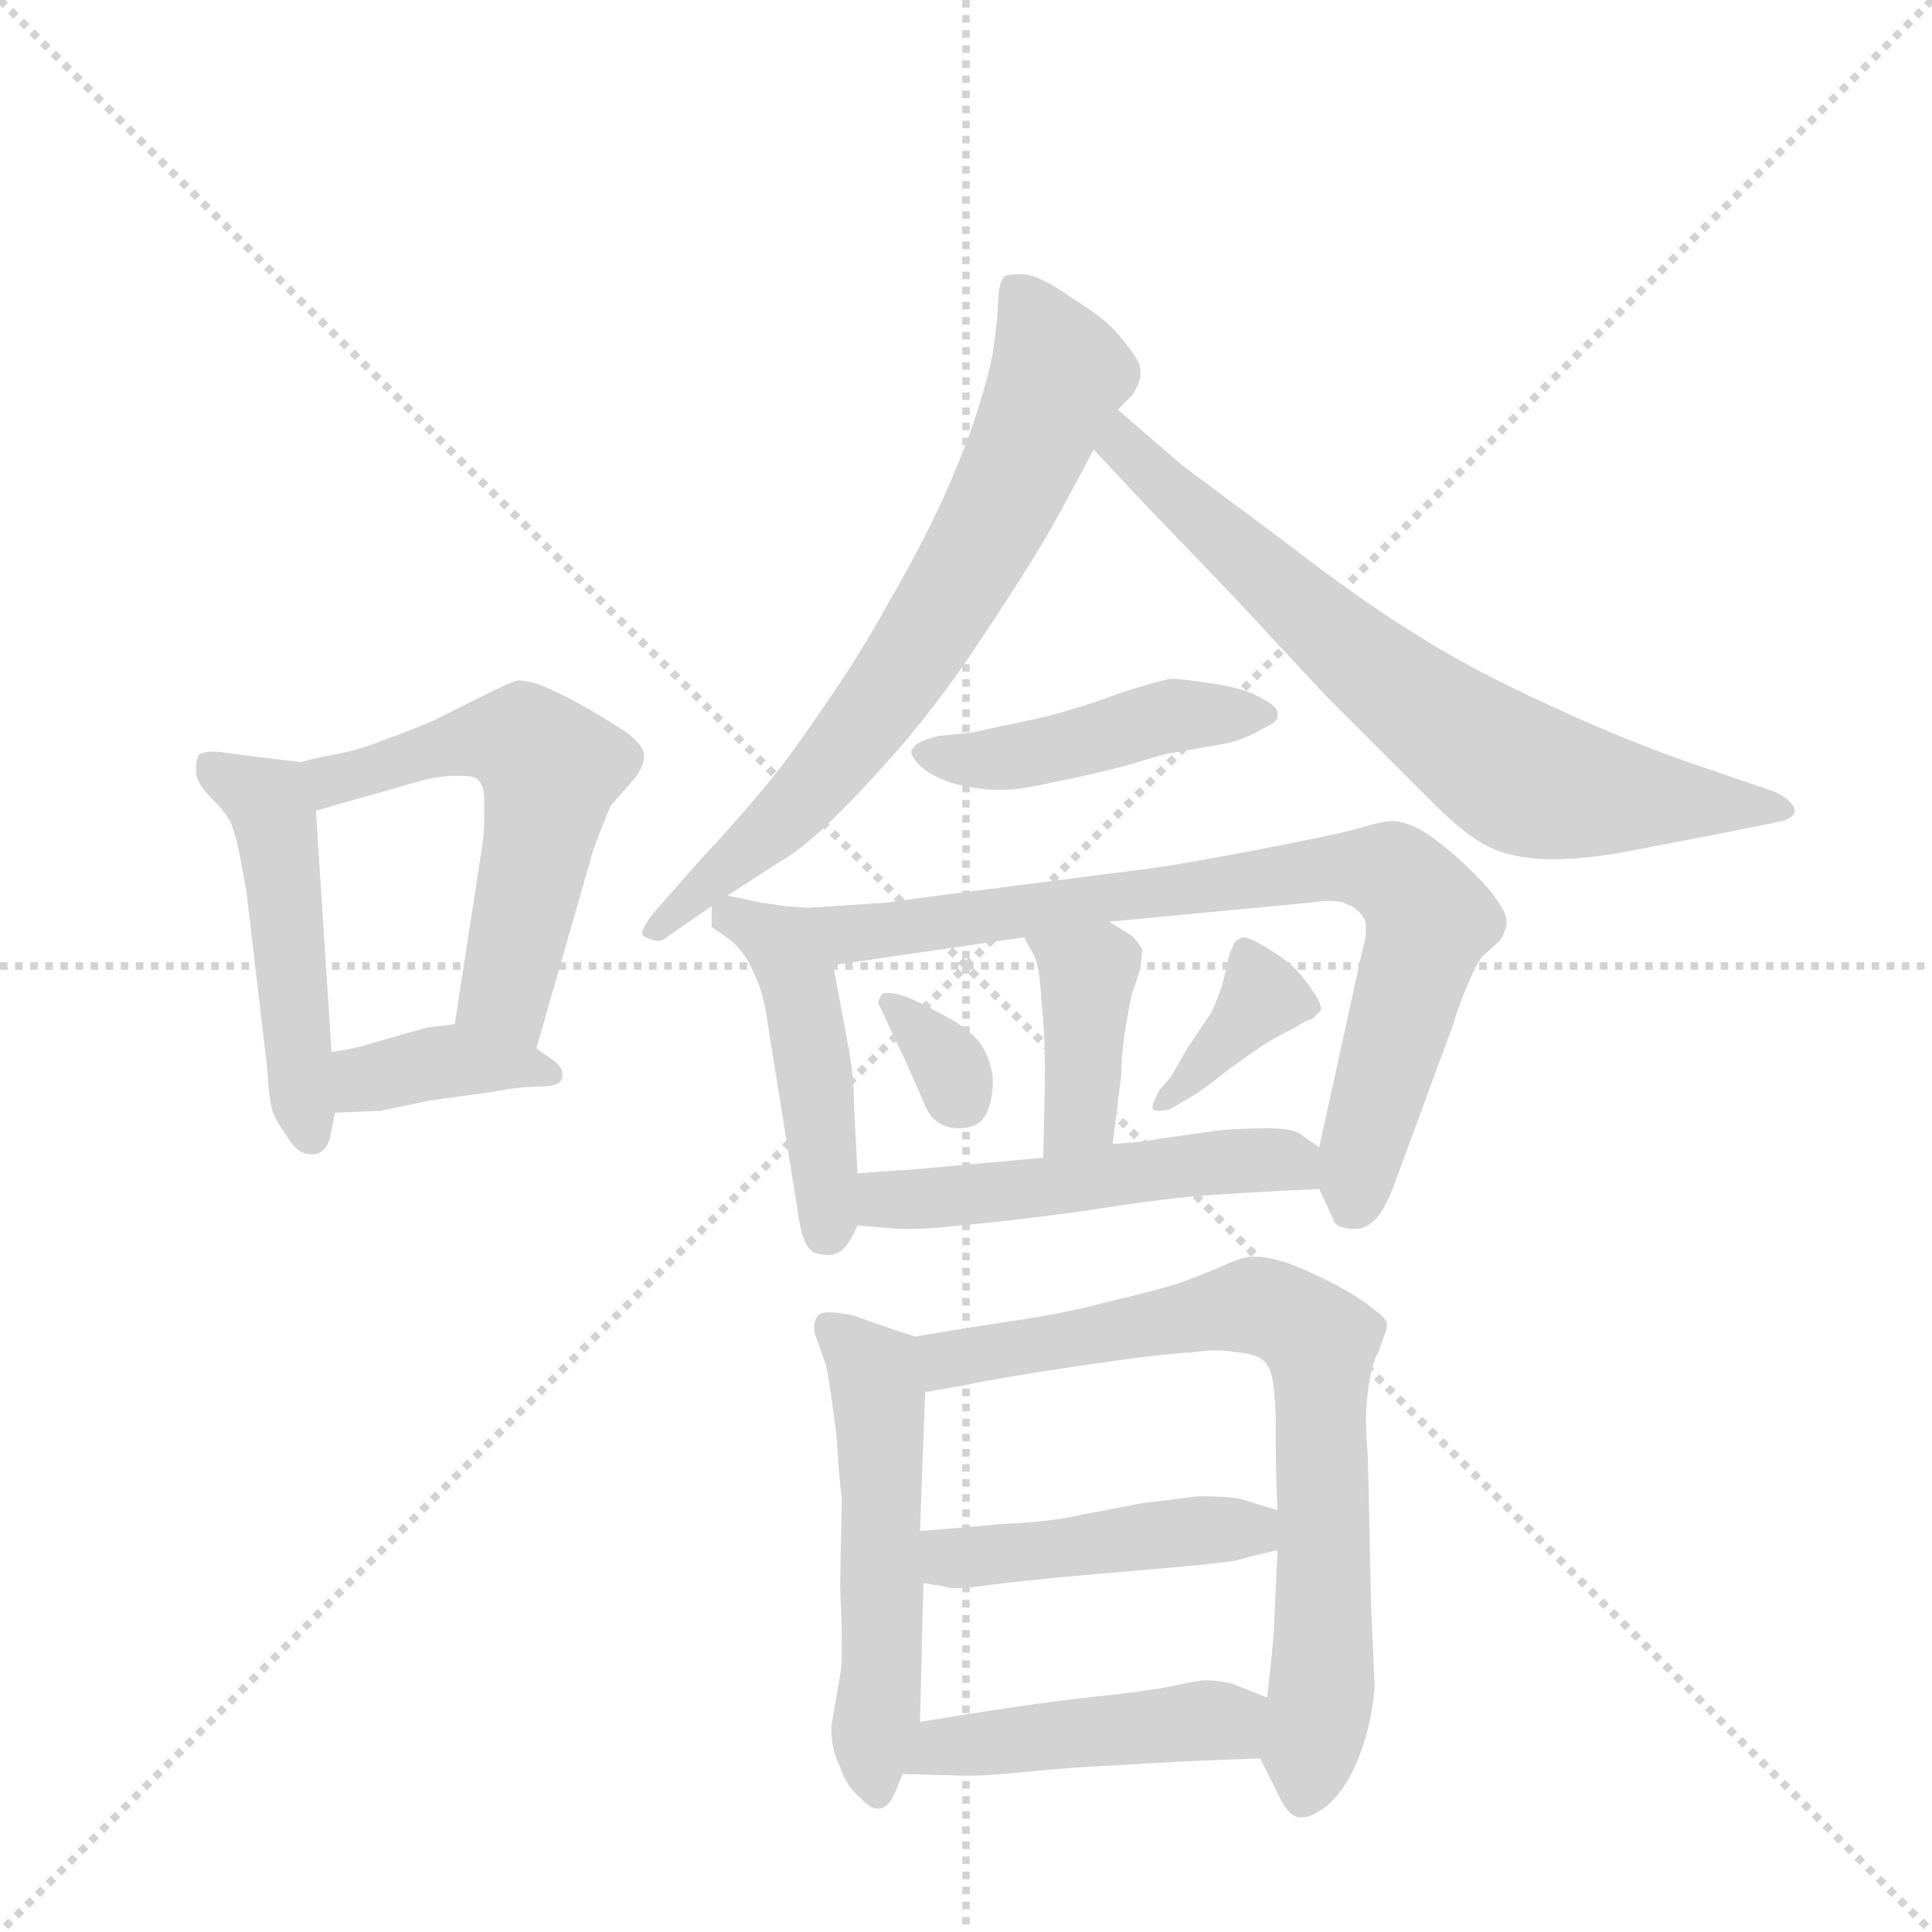 <svg version="1.1" viewBox="0 0 1024 1024" xmlns="http://www.w3.org/2000/svg">
  <g stroke="lightgray" stroke-dasharray="1,1" stroke-width="1" transform="scale(4, 4)">
    <line x1="0" y1="0" x2="256" y2="256"></line>
    <line x1="256" y1="0" x2="0" y2="256"></line>
    <line x1="128" y1="0" x2="128" y2="256"></line>
    <line x1="0" y1="128" x2="256" y2="128"></line>
  </g>
  <g transform="scale(0.92, -0.92) translate(60, -900)">
    <style type="text/css">
      
        @keyframes keyframes0 {
          from {
            stroke: blue;
            stroke-dashoffset: 490;
            stroke-width: 128;
          }
          61% {
            animation-timing-function: step-end;
            stroke: blue;
            stroke-dashoffset: 0;
            stroke-width: 128;
          }
          to {
            stroke: black;
            stroke-width: 1024;
          }
        }
        #make-me-a-hanzi-animation-0 {
          animation: keyframes0 0.649s both;
          animation-delay: 0s;
          animation-timing-function: linear;
        }
      
        @keyframes keyframes1 {
          from {
            stroke: blue;
            stroke-dashoffset: 561;
            stroke-width: 128;
          }
          65% {
            animation-timing-function: step-end;
            stroke: blue;
            stroke-dashoffset: 0;
            stroke-width: 128;
          }
          to {
            stroke: black;
            stroke-width: 1024;
          }
        }
        #make-me-a-hanzi-animation-1 {
          animation: keyframes1 0.707s both;
          animation-delay: 0.649s;
          animation-timing-function: linear;
        }
      
        @keyframes keyframes2 {
          from {
            stroke: blue;
            stroke-dashoffset: 380;
            stroke-width: 128;
          }
          55% {
            animation-timing-function: step-end;
            stroke: blue;
            stroke-dashoffset: 0;
            stroke-width: 128;
          }
          to {
            stroke: black;
            stroke-width: 1024;
          }
        }
        #make-me-a-hanzi-animation-2 {
          animation: keyframes2 0.559s both;
          animation-delay: 1.355s;
          animation-timing-function: linear;
        }
      
        @keyframes keyframes3 {
          from {
            stroke: blue;
            stroke-dashoffset: 718;
            stroke-width: 128;
          }
          70% {
            animation-timing-function: step-end;
            stroke: blue;
            stroke-dashoffset: 0;
            stroke-width: 128;
          }
          to {
            stroke: black;
            stroke-width: 1024;
          }
        }
        #make-me-a-hanzi-animation-3 {
          animation: keyframes3 0.834s both;
          animation-delay: 1.915s;
          animation-timing-function: linear;
        }
      
        @keyframes keyframes4 {
          from {
            stroke: blue;
            stroke-dashoffset: 718;
            stroke-width: 128;
          }
          70% {
            animation-timing-function: step-end;
            stroke: blue;
            stroke-dashoffset: 0;
            stroke-width: 128;
          }
          to {
            stroke: black;
            stroke-width: 1024;
          }
        }
        #make-me-a-hanzi-animation-4 {
          animation: keyframes4 0.834s both;
          animation-delay: 2.749s;
          animation-timing-function: linear;
        }
      
        @keyframes keyframes5 {
          from {
            stroke: blue;
            stroke-dashoffset: 456;
            stroke-width: 128;
          }
          60% {
            animation-timing-function: step-end;
            stroke: blue;
            stroke-dashoffset: 0;
            stroke-width: 128;
          }
          to {
            stroke: black;
            stroke-width: 1024;
          }
        }
        #make-me-a-hanzi-animation-5 {
          animation: keyframes5 0.621s both;
          animation-delay: 3.583s;
          animation-timing-function: linear;
        }
      
        @keyframes keyframes6 {
          from {
            stroke: blue;
            stroke-dashoffset: 460;
            stroke-width: 128;
          }
          60% {
            animation-timing-function: step-end;
            stroke: blue;
            stroke-dashoffset: 0;
            stroke-width: 128;
          }
          to {
            stroke: black;
            stroke-width: 1024;
          }
        }
        #make-me-a-hanzi-animation-6 {
          animation: keyframes6 0.624s both;
          animation-delay: 4.204s;
          animation-timing-function: linear;
        }
      
        @keyframes keyframes7 {
          from {
            stroke: blue;
            stroke-dashoffset: 793;
            stroke-width: 128;
          }
          72% {
            animation-timing-function: step-end;
            stroke: blue;
            stroke-dashoffset: 0;
            stroke-width: 128;
          }
          to {
            stroke: black;
            stroke-width: 1024;
          }
        }
        #make-me-a-hanzi-animation-7 {
          animation: keyframes7 0.895s both;
          animation-delay: 4.829s;
          animation-timing-function: linear;
        }
      
        @keyframes keyframes8 {
          from {
            stroke: blue;
            stroke-dashoffset: 395;
            stroke-width: 128;
          }
          56% {
            animation-timing-function: step-end;
            stroke: blue;
            stroke-dashoffset: 0;
            stroke-width: 128;
          }
          to {
            stroke: black;
            stroke-width: 1024;
          }
        }
        #make-me-a-hanzi-animation-8 {
          animation: keyframes8 0.571s both;
          animation-delay: 5.724s;
          animation-timing-function: linear;
        }
      
        @keyframes keyframes9 {
          from {
            stroke: blue;
            stroke-dashoffset: 329;
            stroke-width: 128;
          }
          52% {
            animation-timing-function: step-end;
            stroke: blue;
            stroke-dashoffset: 0;
            stroke-width: 128;
          }
          to {
            stroke: black;
            stroke-width: 1024;
          }
        }
        #make-me-a-hanzi-animation-9 {
          animation: keyframes9 0.518s both;
          animation-delay: 6.295s;
          animation-timing-function: linear;
        }
      
        @keyframes keyframes10 {
          from {
            stroke: blue;
            stroke-dashoffset: 372;
            stroke-width: 128;
          }
          55% {
            animation-timing-function: step-end;
            stroke: blue;
            stroke-dashoffset: 0;
            stroke-width: 128;
          }
          to {
            stroke: black;
            stroke-width: 1024;
          }
        }
        #make-me-a-hanzi-animation-10 {
          animation: keyframes10 0.553s both;
          animation-delay: 6.813s;
          animation-timing-function: linear;
        }
      
        @keyframes keyframes11 {
          from {
            stroke: blue;
            stroke-dashoffset: 515;
            stroke-width: 128;
          }
          63% {
            animation-timing-function: step-end;
            stroke: blue;
            stroke-dashoffset: 0;
            stroke-width: 128;
          }
          to {
            stroke: black;
            stroke-width: 1024;
          }
        }
        #make-me-a-hanzi-animation-11 {
          animation: keyframes11 0.669s both;
          animation-delay: 7.366s;
          animation-timing-function: linear;
        }
      
        @keyframes keyframes12 {
          from {
            stroke: blue;
            stroke-dashoffset: 540;
            stroke-width: 128;
          }
          64% {
            animation-timing-function: step-end;
            stroke: blue;
            stroke-dashoffset: 0;
            stroke-width: 128;
          }
          to {
            stroke: black;
            stroke-width: 1024;
          }
        }
        #make-me-a-hanzi-animation-12 {
          animation: keyframes12 0.689s both;
          animation-delay: 8.035s;
          animation-timing-function: linear;
        }
      
        @keyframes keyframes13 {
          from {
            stroke: blue;
            stroke-dashoffset: 760;
            stroke-width: 128;
          }
          71% {
            animation-timing-function: step-end;
            stroke: blue;
            stroke-dashoffset: 0;
            stroke-width: 128;
          }
          to {
            stroke: black;
            stroke-width: 1024;
          }
        }
        #make-me-a-hanzi-animation-13 {
          animation: keyframes13 0.868s both;
          animation-delay: 8.724s;
          animation-timing-function: linear;
        }
      
        @keyframes keyframes14 {
          from {
            stroke: blue;
            stroke-dashoffset: 451;
            stroke-width: 128;
          }
          59% {
            animation-timing-function: step-end;
            stroke: blue;
            stroke-dashoffset: 0;
            stroke-width: 128;
          }
          to {
            stroke: black;
            stroke-width: 1024;
          }
        }
        #make-me-a-hanzi-animation-14 {
          animation: keyframes14 0.617s both;
          animation-delay: 9.593s;
          animation-timing-function: linear;
        }
      
        @keyframes keyframes15 {
          from {
            stroke: blue;
            stroke-dashoffset: 458;
            stroke-width: 128;
          }
          60% {
            animation-timing-function: step-end;
            stroke: blue;
            stroke-dashoffset: 0;
            stroke-width: 128;
          }
          to {
            stroke: black;
            stroke-width: 1024;
          }
        }
        #make-me-a-hanzi-animation-15 {
          animation: keyframes15 0.623s both;
          animation-delay: 10.21s;
          animation-timing-function: linear;
        }
      
    </style>
    
      <path d="M 113 461 L 96 463 L 72 466 Q 67 467 63 467 Q 55 467 54 464 Q 53 461 53 458 L 53 454 Q 54 448 62 440 Q 70 432 73 426 Q 76 418 78 408 L 82 386 L 94 284 Q 95 266 97 260 Q 99 254 105 246 Q 111 235 119 235 L 120 235 Q 127 235 130 244 L 133 259 L 131 294 L 122 433 C 120 460 120 460 113 461 Z" fill="lightgray"></path>
    
      <path d="M 249 296 L 280 404 Q 280 406 285 419 Q 290 432 292 436 L 306 452 Q 311 459 311 464 L 311 466 Q 310 471 301 478 Q 292 484 280 491 Q 268 498 257 503 Q 246 508 238 508 Q 232 506 218 499 L 190 485 Q 176 479 162 474 Q 147 468 136 466 Q 125 464 113 461 C 84 454 93 425 122 433 L 182 450 Q 192 453 203 453 L 207 453 Q 214 453 216 450 Q 219 447 219 438 L 219 433 Q 219 420 218 414 L 202 310 C 197 280 241 267 249 296 Z" fill="lightgray"></path>
    
      <path d="M 133 259 L 159 260 L 188 266 L 224 271 Q 239 274 251 274 Q 264 274 264 280 L 264 282 Q 264 285 259 289 L 249 296 C 225 313 225 313 202 310 L 186 308 L 154 299 Q 146 296 131 294 C 101 290 103 258 133 259 Z" fill="lightgray"></path>
    
      <path d="M 584 664 L 592 672 Q 596 678 596 680 Q 597 681 597 684 L 597 687 Q 597 692 587 704 Q 578 716 558 728 Q 540 741 530 742 L 526 742 Q 522 742 519 741 Q 515 738 515 724 Q 514 710 512 697 Q 510 685 503 663 Q 496 641 483 612 Q 470 584 452 553 Q 435 522 414 492 Q 393 461 380 446 Q 368 431 342 403 L 320 378 Q 310 367 310 362 Q 310 361 312 360 Q 316 358 319 358 Q 322 358 324 360 L 350 378 L 359 384 L 390 404 Q 408 414 441 450 Q 475 486 504 530 Q 532 572 544 593 Q 556 614 570 641 L 584 664 Z" fill="lightgray"></path>
    
      <path d="M 570 641 L 601 608 L 650 557 L 704 499 L 765 438 Q 785 418 798 412 Q 810 406 830 405 L 836 405 Q 852 405 875 409 L 927 419 L 962 426 Q 974 428 974 433 Q 973 439 962 444 L 924 457 Q 879 472 832 494 Q 786 515 755 535 Q 724 554 680 588 L 621 632 L 584 664 C 561 684 549 663 570 641 Z" fill="lightgray"></path>
    
      <path d="M 481 476 Q 468 473 466 469 Q 465 468 465 467 Q 465 464 469 460 Q 474 454 488 449 Q 503 445 514 445 L 518 445 Q 528 445 545 449 Q 566 453 589 459 Q 612 466 614 466 L 648 472 Q 659 475 667 480 Q 676 484 676 487 L 676 489 Q 676 493 668 497 Q 659 503 640 506 Q 620 509 615 509 Q 608 508 586 501 Q 565 493 542 487 L 500 478 L 481 476 Z" fill="lightgray"></path>
    
      <path d="M 350 378 L 350 366 L 360 359 Q 369 352 374 340 Q 380 328 382 312 L 399 206 Q 402 180 410 178 Q 414 177 417 177 Q 420 177 422 178 Q 428 180 434 194 L 434 224 L 432 264 Q 432 281 428 301 L 420 344 C 415 373 414 376 405 377 L 392 378 Q 386 379 378 380 Q 370 382 359 384 C 350 386 350 386 350 378 Z" fill="lightgray"></path>
    
      <path d="M 700 215 L 708 198 Q 709 192 721 192 Q 734 192 743 217 L 778 312 Q 778 314 784 329 Q 790 344 794 349 L 804 358 Q 808 364 808 369 Q 808 373 804 379 Q 800 386 789 397 Q 778 408 766 417 Q 754 426 743 427 Q 736 427 720 422 Q 704 418 662 410 Q 620 402 605 400 L 527 390 Q 464 382 451 380 Q 437 379 405 377 C 375 375 390 340 420 344 L 530 360 L 579 369 L 695 380 Q 701 381 706 381 Q 713 381 716 379 Q 722 377 725 372 Q 727 370 727 365 Q 727 360 725 353 L 700 239 L 700 215 Z" fill="lightgray"></path>
    
      <path d="M 530 360 L 536 349 Q 539 342 540 323 Q 542 304 542 287 Q 542 270 541 233 C 540 203 577 211 581 241 L 586 281 Q 586 292 588 305 Q 590 318 592 327 L 597 342 Q 598 350 598 353 Q 596 357 592 361 L 579 369 C 553 385 516 386 530 360 Z" fill="lightgray"></path>
    
      <path d="M 446 322 L 462 288 L 473 263 Q 476 256 481 253 Q 486 250 492 250 Q 504 250 508 258 Q 512 266 512 278 Q 511 290 504 300 Q 496 309 482 316 Q 468 324 458 327 Q 454 328 451 328 Q 449 328 448 327 Q 446 324 446 322 Z" fill="lightgray"></path>
    
      <path d="M 614 261 L 626 268 Q 633 272 648 284 Q 663 295 671 300 Q 678 304 686 308 Q 692 312 696 313 L 700 317 Q 701 318 701 319 Q 701 322 697 328 Q 692 336 686 342 Q 680 348 668 355 Q 660 360 656 360 Q 655 360 654 359 Q 651 358 650 354 Q 648 351 646 340 Q 644 330 638 317 L 624 296 Q 615 280 614 279 L 608 272 Q 604 265 604 262 L 604 261 Q 605 260 608 260 Q 610 260 614 261 Z" fill="lightgray"></path>
    
      <path d="M 434 194 L 458 192 L 465 192 Q 476 192 493 194 Q 517 196 562 202 Q 606 209 631 211 Q 656 213 700 215 C 730 216 725 222 700 239 L 690 246 Q 686 250 670 250 Q 658 250 644 249 L 608 244 Q 599 242 581 241 L 541 233 L 463 226 Q 460 226 434 224 C 404 222 404 196 434 194 Z" fill="lightgray"></path>
    
      <path d="M 467 130 L 452 135 L 432 142 Q 423 144 418 144 Q 413 144 411 142 Q 409 139 409 135 Q 409 133 410 130 L 416 113 Q 418 104 422 72 Q 424 40 425 38 L 424 -14 Q 425 -36 425 -49 Q 425 -61 424 -65 L 419 -94 L 419 -97 Q 419 -108 424 -118 Q 428 -130 436 -136 Q 441 -142 446 -142 L 447 -142 Q 451 -141 454 -136 Q 457 -130 460 -122 L 470 -92 L 472 -12 L 470 18 L 473 98 C 474 128 474 128 467 130 Z" fill="lightgray"></path>
    
      <path d="M 666 -113 L 676 -133 Q 682 -146 688 -147 L 690 -147 Q 696 -147 705 -140 Q 716 -130 723 -112 Q 730 -94 732 -72 L 730 -28 L 728 62 Q 727 72 727 81 Q 727 90 728 98 Q 730 114 734 121 L 738 132 Q 739 134 739 136 L 739 138 Q 738 141 731 146 Q 724 152 711 159 Q 698 166 683 172 Q 671 176 664 176 L 661 176 Q 656 176 645 171 Q 634 166 617 160 Q 600 155 578 150 Q 556 144 530 140 Q 503 136 467 130 C 437 125 443 93 473 98 L 496 102 Q 514 106 561 113 Q 608 120 628 121 Q 634 122 640 122 Q 646 122 652 121 Q 664 120 668 116 Q 673 112 674 98 Q 675 89 675 79 L 675 68 Q 675 50 676 30 L 676 7 L 674 -36 Q 674 -43 670 -78 C 667 -108 666 -113 666 -113 Z" fill="lightgray"></path>
    
      <path d="M 472 -12 L 484 -14 Q 486 -15 491 -15 Q 496 -15 503 -14 Q 518 -12 547 -9 L 604 -4 Q 641 -1 652 1 Q 663 4 676 7 C 705 14 705 21 676 30 L 656 36 Q 650 38 630 38 Q 615 36 598 34 L 551 25 Q 538 23 517 22 Q 496 20 470 18 C 440 16 442 -7 472 -12 Z" fill="lightgray"></path>
    
      <path d="M 460 -122 L 496 -123 L 500 -123 Q 507 -123 529 -121 Q 558 -118 584 -117 Q 611 -115 666 -113 C 696 -112 698 -89 670 -78 L 650 -70 Q 642 -68 635 -68 Q 630 -68 617 -71 Q 604 -74 566 -78 Q 530 -82 470 -92 C 440 -97 430 -121 460 -122 Z" fill="lightgray"></path>
    
    
      <clipPath id="make-me-a-hanzi-clip-0">
        <path d="M 113 461 L 96 463 L 72 466 Q 67 467 63 467 Q 55 467 54 464 Q 53 461 53 458 L 53 454 Q 54 448 62 440 Q 70 432 73 426 Q 76 418 78 408 L 82 386 L 94 284 Q 95 266 97 260 Q 99 254 105 246 Q 111 235 119 235 L 120 235 Q 127 235 130 244 L 133 259 L 131 294 L 122 433 C 120 460 120 460 113 461 Z"></path>
      </clipPath>
      <path clip-path="url(#make-me-a-hanzi-clip-0)" d="M 60 460 L 97 433 L 120 246" fill="none" id="make-me-a-hanzi-animation-0" stroke-dasharray="362 724" stroke-linecap="round"></path>
    
      <clipPath id="make-me-a-hanzi-clip-1">
        <path d="M 249 296 L 280 404 Q 280 406 285 419 Q 290 432 292 436 L 306 452 Q 311 459 311 464 L 311 466 Q 310 471 301 478 Q 292 484 280 491 Q 268 498 257 503 Q 246 508 238 508 Q 232 506 218 499 L 190 485 Q 176 479 162 474 Q 147 468 136 466 Q 125 464 113 461 C 84 454 93 425 122 433 L 182 450 Q 192 453 203 453 L 207 453 Q 214 453 216 450 Q 219 447 219 438 L 219 433 Q 219 420 218 414 L 202 310 C 197 280 241 267 249 296 Z"></path>
      </clipPath>
      <path clip-path="url(#make-me-a-hanzi-clip-1)" d="M 120 456 L 141 452 L 222 474 L 241 473 L 255 460 L 231 329 L 245 304" fill="none" id="make-me-a-hanzi-animation-1" stroke-dasharray="433 866" stroke-linecap="round"></path>
    
      <clipPath id="make-me-a-hanzi-clip-2">
        <path d="M 133 259 L 159 260 L 188 266 L 224 271 Q 239 274 251 274 Q 264 274 264 280 L 264 282 Q 264 285 259 289 L 249 296 C 225 313 225 313 202 310 L 186 308 L 154 299 Q 146 296 131 294 C 101 290 103 258 133 259 Z"></path>
      </clipPath>
      <path clip-path="url(#make-me-a-hanzi-clip-2)" d="M 139 265 L 149 277 L 186 287 L 256 281" fill="none" id="make-me-a-hanzi-animation-2" stroke-dasharray="252 504" stroke-linecap="round"></path>
    
      <clipPath id="make-me-a-hanzi-clip-3">
        <path d="M 584 664 L 592 672 Q 596 678 596 680 Q 597 681 597 684 L 597 687 Q 597 692 587 704 Q 578 716 558 728 Q 540 741 530 742 L 526 742 Q 522 742 519 741 Q 515 738 515 724 Q 514 710 512 697 Q 510 685 503 663 Q 496 641 483 612 Q 470 584 452 553 Q 435 522 414 492 Q 393 461 380 446 Q 368 431 342 403 L 320 378 Q 310 367 310 362 Q 310 361 312 360 Q 316 358 319 358 Q 322 358 324 360 L 350 378 L 359 384 L 390 404 Q 408 414 441 450 Q 475 486 504 530 Q 532 572 544 593 Q 556 614 570 641 L 584 664 Z"></path>
      </clipPath>
      <path clip-path="url(#make-me-a-hanzi-clip-3)" d="M 523 735 L 550 684 L 502 581 L 462 515 L 408 446 L 327 370 L 314 364" fill="none" id="make-me-a-hanzi-animation-3" stroke-dasharray="590 1180" stroke-linecap="round"></path>
    
      <clipPath id="make-me-a-hanzi-clip-4">
        <path d="M 570 641 L 601 608 L 650 557 L 704 499 L 765 438 Q 785 418 798 412 Q 810 406 830 405 L 836 405 Q 852 405 875 409 L 927 419 L 962 426 Q 974 428 974 433 Q 973 439 962 444 L 924 457 Q 879 472 832 494 Q 786 515 755 535 Q 724 554 680 588 L 621 632 L 584 664 C 561 684 549 663 570 641 Z"></path>
      </clipPath>
      <path clip-path="url(#make-me-a-hanzi-clip-4)" d="M 585 656 L 589 642 L 683 555 L 810 456 L 851 444 L 966 432" fill="none" id="make-me-a-hanzi-animation-4" stroke-dasharray="590 1180" stroke-linecap="round"></path>
    
      <clipPath id="make-me-a-hanzi-clip-5">
        <path d="M 481 476 Q 468 473 466 469 Q 465 468 465 467 Q 465 464 469 460 Q 474 454 488 449 Q 503 445 514 445 L 518 445 Q 528 445 545 449 Q 566 453 589 459 Q 612 466 614 466 L 648 472 Q 659 475 667 480 Q 676 484 676 487 L 676 489 Q 676 493 668 497 Q 659 503 640 506 Q 620 509 615 509 Q 608 508 586 501 Q 565 493 542 487 L 500 478 L 481 476 Z"></path>
      </clipPath>
      <path clip-path="url(#make-me-a-hanzi-clip-5)" d="M 471 466 L 534 465 L 614 488 L 668 488" fill="none" id="make-me-a-hanzi-animation-5" stroke-dasharray="328 656" stroke-linecap="round"></path>
    
      <clipPath id="make-me-a-hanzi-clip-6">
        <path d="M 350 378 L 350 366 L 360 359 Q 369 352 374 340 Q 380 328 382 312 L 399 206 Q 402 180 410 178 Q 414 177 417 177 Q 420 177 422 178 Q 428 180 434 194 L 434 224 L 432 264 Q 432 281 428 301 L 420 344 C 415 373 414 376 405 377 L 392 378 Q 386 379 378 380 Q 370 382 359 384 C 350 386 350 386 350 378 Z"></path>
      </clipPath>
      <path clip-path="url(#make-me-a-hanzi-clip-6)" d="M 361 372 L 390 356 L 401 333 L 414 243 L 415 189" fill="none" id="make-me-a-hanzi-animation-6" stroke-dasharray="332 664" stroke-linecap="round"></path>
    
      <clipPath id="make-me-a-hanzi-clip-7">
        <path d="M 700 215 L 708 198 Q 709 192 721 192 Q 734 192 743 217 L 778 312 Q 778 314 784 329 Q 790 344 794 349 L 804 358 Q 808 364 808 369 Q 808 373 804 379 Q 800 386 789 397 Q 778 408 766 417 Q 754 426 743 427 Q 736 427 720 422 Q 704 418 662 410 Q 620 402 605 400 L 527 390 Q 464 382 451 380 Q 437 379 405 377 C 375 375 390 340 420 344 L 530 360 L 579 369 L 695 380 Q 701 381 706 381 Q 713 381 716 379 Q 722 377 725 372 Q 727 370 727 365 Q 727 360 725 353 L 700 239 L 700 215 Z"></path>
      </clipPath>
      <path clip-path="url(#make-me-a-hanzi-clip-7)" d="M 415 375 L 423 365 L 441 362 L 693 399 L 745 395 L 764 370 L 720 208" fill="none" id="make-me-a-hanzi-animation-7" stroke-dasharray="665 1330" stroke-linecap="round"></path>
    
      <clipPath id="make-me-a-hanzi-clip-8">
        <path d="M 530 360 L 536 349 Q 539 342 540 323 Q 542 304 542 287 Q 542 270 541 233 C 540 203 577 211 581 241 L 586 281 Q 586 292 588 305 Q 590 318 592 327 L 597 342 Q 598 350 598 353 Q 596 357 592 361 L 579 369 C 553 385 516 386 530 360 Z"></path>
      </clipPath>
      <path clip-path="url(#make-me-a-hanzi-clip-8)" d="M 537 357 L 567 339 L 563 264 L 546 241" fill="none" id="make-me-a-hanzi-animation-8" stroke-dasharray="267 534" stroke-linecap="round"></path>
    
      <clipPath id="make-me-a-hanzi-clip-9">
        <path d="M 446 322 L 462 288 L 473 263 Q 476 256 481 253 Q 486 250 492 250 Q 504 250 508 258 Q 512 266 512 278 Q 511 290 504 300 Q 496 309 482 316 Q 468 324 458 327 Q 454 328 451 328 Q 449 328 448 327 Q 446 324 446 322 Z"></path>
      </clipPath>
      <path clip-path="url(#make-me-a-hanzi-clip-9)" d="M 451 323 L 479 297 L 494 266" fill="none" id="make-me-a-hanzi-animation-9" stroke-dasharray="201 402" stroke-linecap="round"></path>
    
      <clipPath id="make-me-a-hanzi-clip-10">
        <path d="M 614 261 L 626 268 Q 633 272 648 284 Q 663 295 671 300 Q 678 304 686 308 Q 692 312 696 313 L 700 317 Q 701 318 701 319 Q 701 322 697 328 Q 692 336 686 342 Q 680 348 668 355 Q 660 360 656 360 Q 655 360 654 359 Q 651 358 650 354 Q 648 351 646 340 Q 644 330 638 317 L 624 296 Q 615 280 614 279 L 608 272 Q 604 265 604 262 L 604 261 Q 605 260 608 260 Q 610 260 614 261 Z"></path>
      </clipPath>
      <path clip-path="url(#make-me-a-hanzi-clip-10)" d="M 694 321 L 667 326 L 606 262" fill="none" id="make-me-a-hanzi-animation-10" stroke-dasharray="244 488" stroke-linecap="round"></path>
    
      <clipPath id="make-me-a-hanzi-clip-11">
        <path d="M 434 194 L 458 192 L 465 192 Q 476 192 493 194 Q 517 196 562 202 Q 606 209 631 211 Q 656 213 700 215 C 730 216 725 222 700 239 L 690 246 Q 686 250 670 250 Q 658 250 644 249 L 608 244 Q 599 242 581 241 L 541 233 L 463 226 Q 460 226 434 224 C 404 222 404 196 434 194 Z"></path>
      </clipPath>
      <path clip-path="url(#make-me-a-hanzi-clip-11)" d="M 441 202 L 451 209 L 652 232 L 684 231 L 691 221" fill="none" id="make-me-a-hanzi-animation-11" stroke-dasharray="387 774" stroke-linecap="round"></path>
    
      <clipPath id="make-me-a-hanzi-clip-12">
        <path d="M 467 130 L 452 135 L 432 142 Q 423 144 418 144 Q 413 144 411 142 Q 409 139 409 135 Q 409 133 410 130 L 416 113 Q 418 104 422 72 Q 424 40 425 38 L 424 -14 Q 425 -36 425 -49 Q 425 -61 424 -65 L 419 -94 L 419 -97 Q 419 -108 424 -118 Q 428 -130 436 -136 Q 441 -142 446 -142 L 447 -142 Q 451 -141 454 -136 Q 457 -130 460 -122 L 470 -92 L 472 -12 L 470 18 L 473 98 C 474 128 474 128 467 130 Z"></path>
      </clipPath>
      <path clip-path="url(#make-me-a-hanzi-clip-12)" d="M 416 137 L 444 109 L 447 92 L 448 -58 L 442 -116 L 447 -134" fill="none" id="make-me-a-hanzi-animation-12" stroke-dasharray="412 824" stroke-linecap="round"></path>
    
      <clipPath id="make-me-a-hanzi-clip-13">
        <path d="M 666 -113 L 676 -133 Q 682 -146 688 -147 L 690 -147 Q 696 -147 705 -140 Q 716 -130 723 -112 Q 730 -94 732 -72 L 730 -28 L 728 62 Q 727 72 727 81 Q 727 90 728 98 Q 730 114 734 121 L 738 132 Q 739 134 739 136 L 739 138 Q 738 141 731 146 Q 724 152 711 159 Q 698 166 683 172 Q 671 176 664 176 L 661 176 Q 656 176 645 171 Q 634 166 617 160 Q 600 155 578 150 Q 556 144 530 140 Q 503 136 467 130 C 437 125 443 93 473 98 L 496 102 Q 514 106 561 113 Q 608 120 628 121 Q 634 122 640 122 Q 646 122 652 121 Q 664 120 668 116 Q 673 112 674 98 Q 675 89 675 79 L 675 68 Q 675 50 676 30 L 676 7 L 674 -36 Q 674 -43 670 -78 C 667 -108 666 -113 666 -113 Z"></path>
      </clipPath>
      <path clip-path="url(#make-me-a-hanzi-clip-13)" d="M 478 104 L 497 119 L 660 148 L 679 143 L 701 127 L 702 -66 L 689 -139" fill="none" id="make-me-a-hanzi-animation-13" stroke-dasharray="632 1264" stroke-linecap="round"></path>
    
      <clipPath id="make-me-a-hanzi-clip-14">
        <path d="M 472 -12 L 484 -14 Q 486 -15 491 -15 Q 496 -15 503 -14 Q 518 -12 547 -9 L 604 -4 Q 641 -1 652 1 Q 663 4 676 7 C 705 14 705 21 676 30 L 656 36 Q 650 38 630 38 Q 615 36 598 34 L 551 25 Q 538 23 517 22 Q 496 20 470 18 C 440 16 442 -7 472 -12 Z"></path>
      </clipPath>
      <path clip-path="url(#make-me-a-hanzi-clip-14)" d="M 479 11 L 488 2 L 507 3 L 669 24" fill="none" id="make-me-a-hanzi-animation-14" stroke-dasharray="323 646" stroke-linecap="round"></path>
    
      <clipPath id="make-me-a-hanzi-clip-15">
        <path d="M 460 -122 L 496 -123 L 500 -123 Q 507 -123 529 -121 Q 558 -118 584 -117 Q 611 -115 666 -113 C 696 -112 698 -89 670 -78 L 650 -70 Q 642 -68 635 -68 Q 630 -68 617 -71 Q 604 -74 566 -78 Q 530 -82 470 -92 C 440 -97 430 -121 460 -122 Z"></path>
      </clipPath>
      <path clip-path="url(#make-me-a-hanzi-clip-15)" d="M 466 -116 L 482 -106 L 647 -92 L 662 -83" fill="none" id="make-me-a-hanzi-animation-15" stroke-dasharray="330 660" stroke-linecap="round"></path>
    
  </g>
</svg>